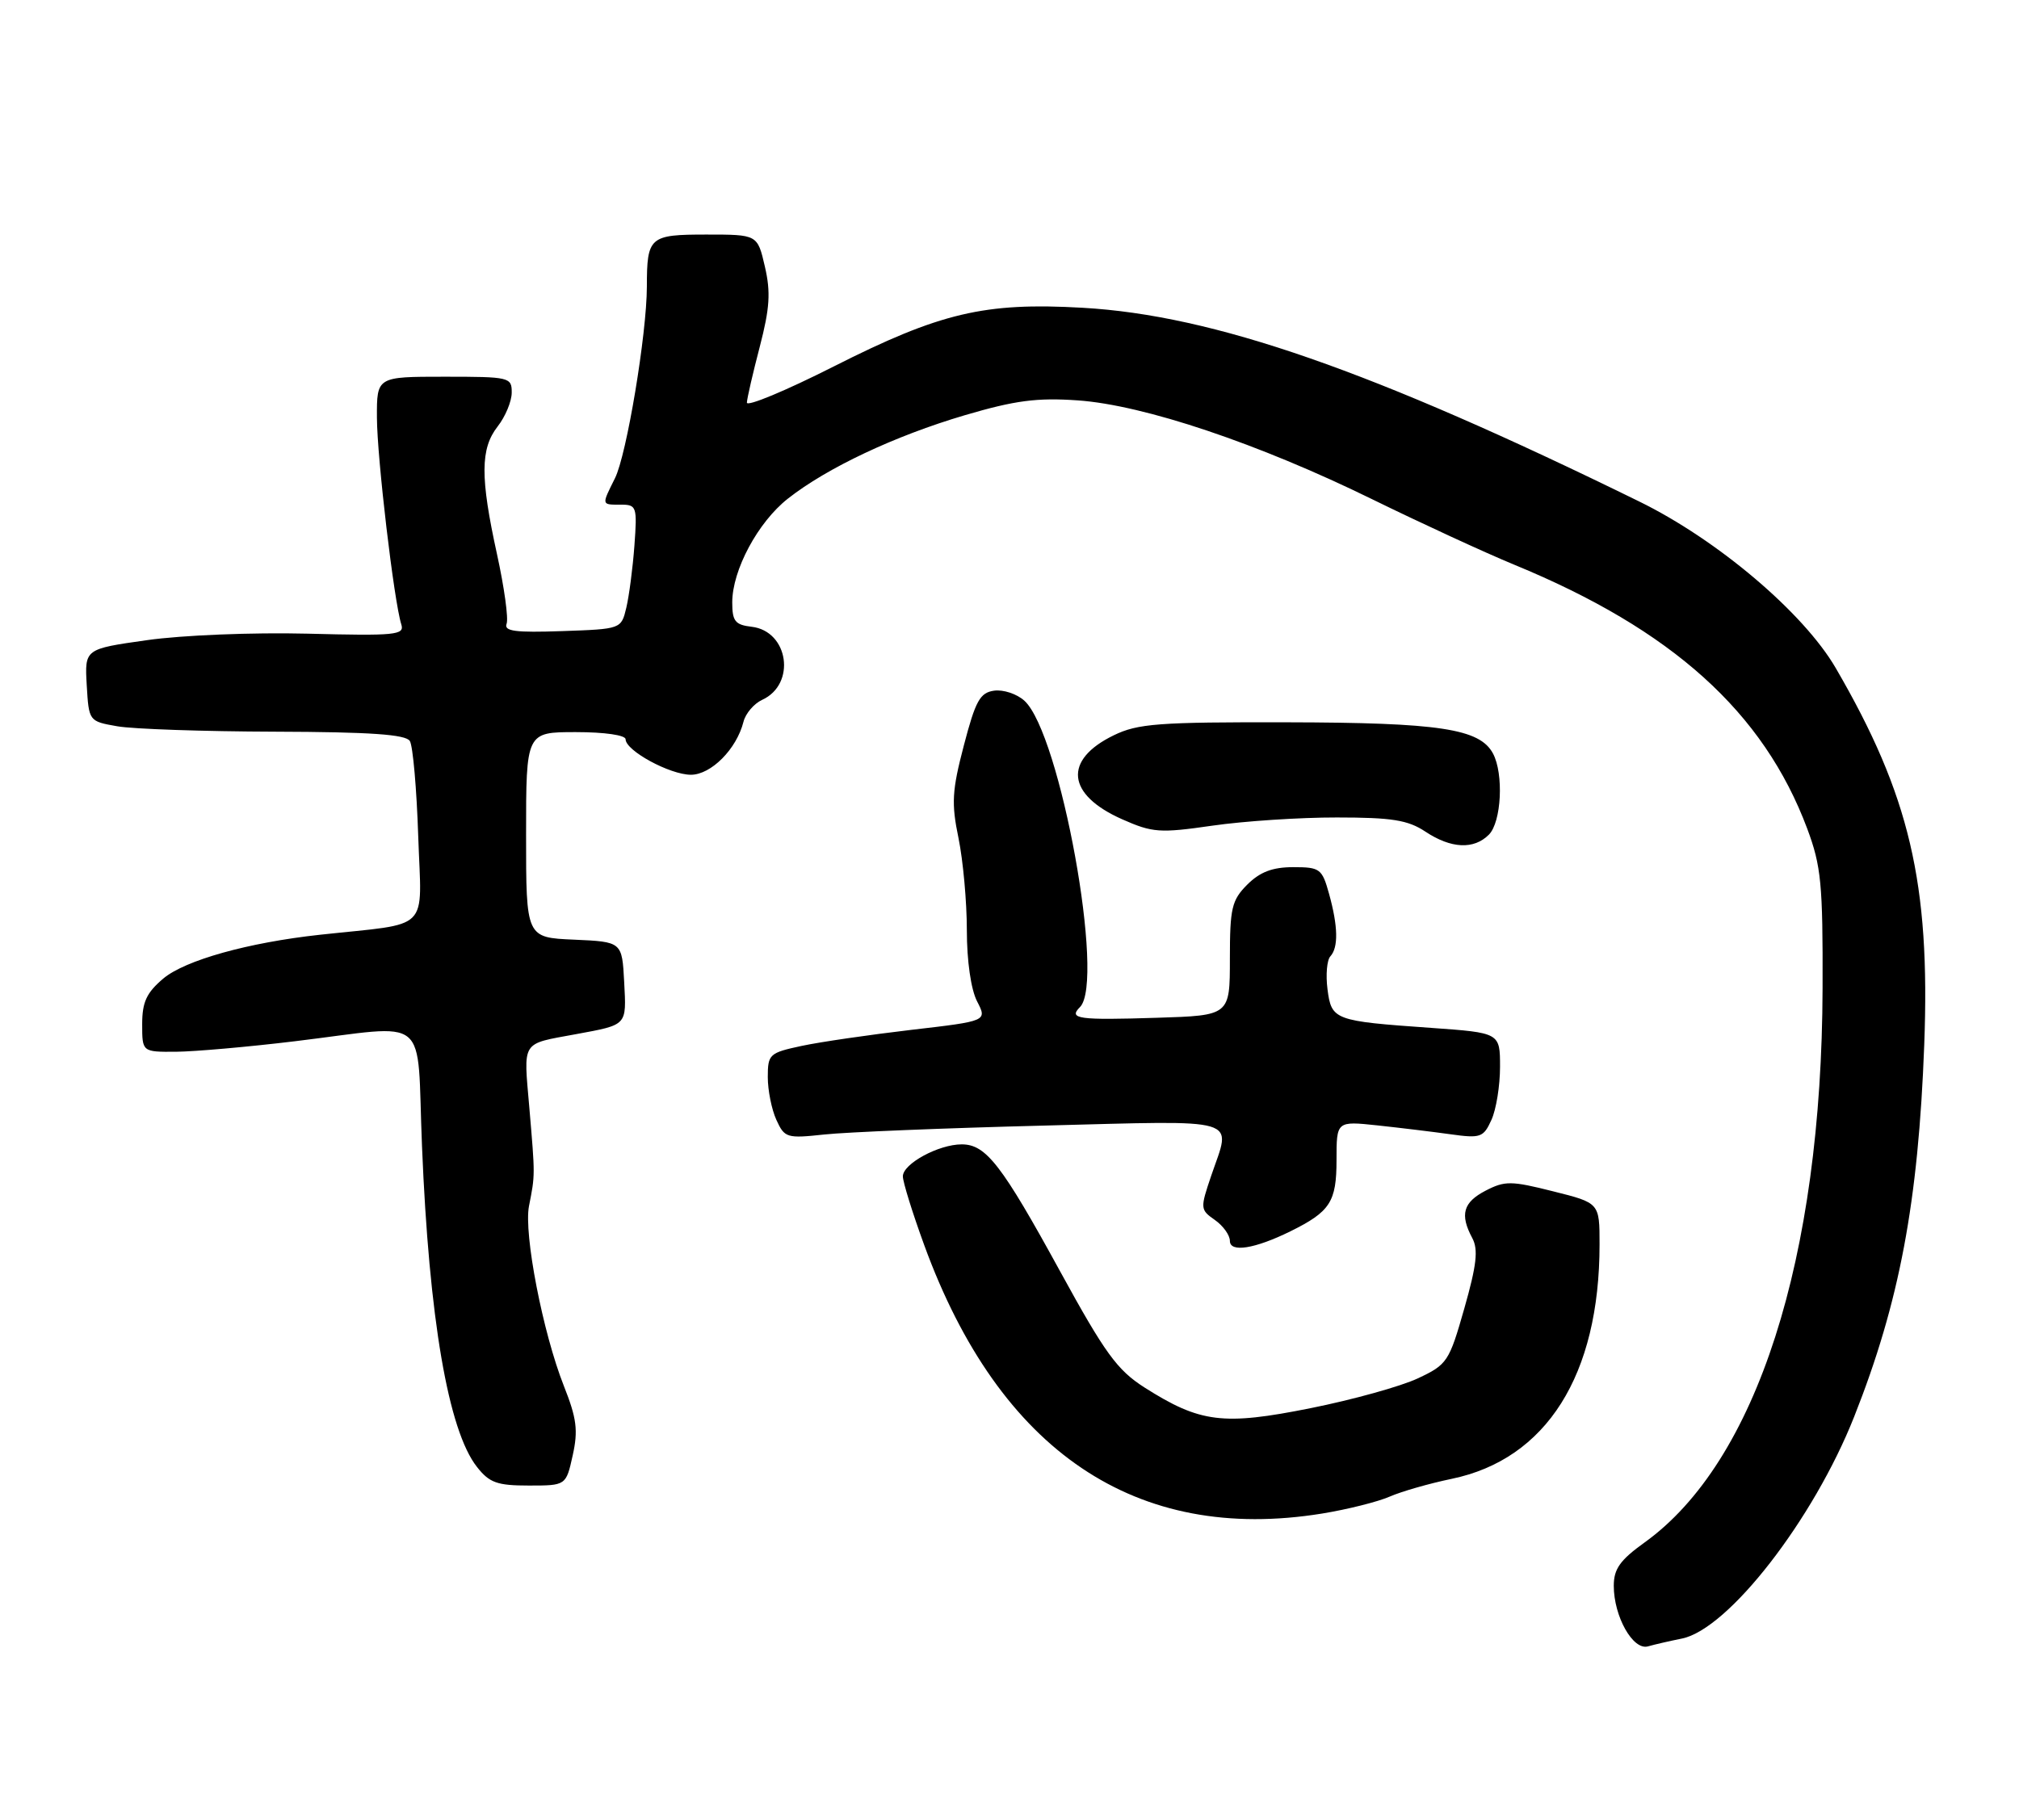 <?xml version="1.0" encoding="UTF-8" standalone="no"?>
<!DOCTYPE svg PUBLIC "-//W3C//DTD SVG 1.1//EN" "http://www.w3.org/Graphics/SVG/1.1/DTD/svg11.dtd" >
<svg xmlns="http://www.w3.org/2000/svg" xmlns:xlink="http://www.w3.org/1999/xlink" version="1.1" viewBox="0 0 284 256">
 <g >
 <path fill="currentColor"
d=" M 236.57 230.53 C 243.10 229.23 255.09 213.79 260.82 199.30 C 267.19 183.21 269.84 169.12 270.67 147.00 C 271.53 124.27 268.61 111.85 258.23 94.00 C 253.71 86.22 241.60 75.95 230.57 70.55 C 192.90 52.07 170.70 44.35 152.28 43.30 C 138.48 42.51 132.24 43.99 117.25 51.57 C 110.51 54.98 105.03 57.26 105.06 56.64 C 105.09 56.01 105.91 52.46 106.88 48.75 C 108.28 43.35 108.43 41.11 107.59 37.50 C 106.55 33.00 106.55 33.00 99.38 33.00 C 91.35 33.00 91.00 33.30 90.99 40.33 C 90.98 46.97 88.15 64.00 86.50 67.29 C 84.60 71.11 84.57 71.00 87.33 71.00 C 89.55 71.00 89.64 71.27 89.24 76.75 C 89.01 79.91 88.49 83.85 88.10 85.50 C 87.38 88.50 87.38 88.50 79.07 88.79 C 72.48 89.02 70.86 88.81 71.26 87.76 C 71.54 87.03 70.93 82.62 69.91 77.97 C 67.54 67.17 67.56 63.12 70.00 60.00 C 71.08 58.62 71.97 56.49 71.98 55.25 C 72.00 53.07 71.69 53.00 62.50 53.00 C 53.00 53.00 53.00 53.00 53.02 58.75 C 53.04 64.41 55.42 84.61 56.45 87.85 C 56.93 89.34 55.66 89.47 43.24 89.15 C 35.56 88.96 25.62 89.36 20.70 90.06 C 11.91 91.30 11.91 91.30 12.20 96.39 C 12.50 101.47 12.50 101.48 16.50 102.18 C 18.70 102.57 28.69 102.91 38.69 102.94 C 52.10 102.98 57.08 103.33 57.65 104.25 C 58.08 104.94 58.61 110.98 58.83 117.67 C 59.29 131.32 60.82 129.79 45.00 131.51 C 34.91 132.61 26.04 135.09 22.97 137.67 C 20.61 139.67 20.00 140.98 20.00 144.09 C 20.00 148.00 20.00 148.00 24.75 147.97 C 27.36 147.95 34.90 147.29 41.50 146.49 C 60.80 144.16 58.58 142.33 59.36 161.25 C 60.35 185.50 63.05 201.25 67.09 206.38 C 68.84 208.61 69.93 209.00 74.38 209.00 C 79.62 209.00 79.62 209.00 80.56 204.75 C 81.34 201.24 81.12 199.54 79.32 195.00 C 76.36 187.52 73.65 173.57 74.41 169.68 C 75.28 165.25 75.28 165.48 74.46 155.86 C 73.64 146.28 73.22 146.94 81.00 145.50 C 88.30 144.15 88.12 144.34 87.80 138.17 C 87.50 132.50 87.50 132.50 80.75 132.20 C 74.00 131.91 74.00 131.91 74.00 117.45 C 74.00 103.00 74.00 103.00 81.00 103.00 C 85.07 103.00 88.00 103.43 88.00 104.01 C 88.00 105.61 94.22 108.99 97.18 109.00 C 100.02 109.00 103.61 105.39 104.58 101.55 C 104.87 100.38 106.06 98.99 107.21 98.46 C 112.02 96.26 110.94 88.79 105.73 88.18 C 103.41 87.91 103.00 87.40 103.00 84.75 C 103.00 80.21 106.61 73.47 110.83 70.15 C 116.33 65.82 125.85 61.33 135.70 58.42 C 142.80 56.33 145.87 55.93 151.61 56.33 C 160.90 56.98 177.01 62.39 193.00 70.23 C 199.88 73.60 208.88 77.75 213.00 79.45 C 235.21 88.59 248.07 100.18 254.21 116.58 C 256.17 121.84 256.42 124.34 256.37 139.00 C 256.26 177.12 247.08 205.70 231.33 217.01 C 227.88 219.49 227.00 220.73 227.00 223.11 C 227.00 227.42 229.70 232.21 231.80 231.63 C 232.74 231.36 234.88 230.87 236.57 230.53 Z  M 185.97 212.94 C 189.53 212.36 193.80 211.29 195.47 210.56 C 197.14 209.83 201.05 208.71 204.18 208.06 C 217.53 205.30 225.00 193.47 225.00 175.07 C 225.00 169.24 225.00 169.24 218.48 167.61 C 212.58 166.12 211.68 166.11 208.98 167.51 C 205.81 169.15 205.32 170.87 207.10 174.19 C 207.96 175.80 207.71 177.99 205.98 184.07 C 203.84 191.58 203.58 191.98 199.44 193.92 C 197.07 195.04 190.27 196.93 184.32 198.12 C 172.04 200.58 168.82 200.18 160.98 195.20 C 157.15 192.75 155.44 190.40 149.15 178.92 C 140.90 163.85 138.70 161.00 135.28 161.00 C 132.03 161.00 127.00 163.73 127.00 165.50 C 127.00 166.29 128.35 170.64 130.00 175.16 C 140.60 204.22 159.81 217.18 185.97 212.94 Z  M 181.50 173.24 C 187.11 170.47 188.00 169.10 188.00 163.20 C 188.00 157.72 188.00 157.72 193.75 158.33 C 196.91 158.67 201.54 159.23 204.04 159.58 C 208.26 160.17 208.67 160.03 209.79 157.56 C 210.46 156.10 211.00 152.74 211.00 150.10 C 211.00 145.30 211.00 145.30 201.28 144.61 C 187.66 143.65 187.29 143.52 186.73 139.17 C 186.47 137.15 186.65 135.07 187.13 134.55 C 188.28 133.29 188.22 130.33 186.95 125.75 C 185.97 122.22 185.68 122.00 181.91 122.00 C 179.00 122.00 177.24 122.67 175.45 124.45 C 173.26 126.65 173.00 127.75 173.00 134.89 C 173.00 142.87 173.00 142.87 162.75 143.19 C 151.66 143.54 150.25 143.35 151.91 141.69 C 155.49 138.11 149.14 103.16 144.09 98.58 C 143.03 97.62 141.12 96.99 139.83 97.17 C 137.85 97.45 137.22 98.59 135.58 104.87 C 133.91 111.24 133.81 113.02 134.83 117.93 C 135.47 121.06 136.00 126.88 136.00 130.86 C 136.00 135.20 136.58 139.21 137.44 140.88 C 138.87 143.65 138.87 143.65 128.19 144.89 C 122.31 145.58 115.36 146.59 112.75 147.15 C 108.22 148.12 108.00 148.32 108.00 151.54 C 108.00 153.39 108.54 156.10 109.21 157.56 C 110.36 160.09 110.68 160.18 115.96 159.61 C 119.01 159.28 132.86 158.71 146.75 158.36 C 175.09 157.64 173.21 157.08 170.38 165.39 C 168.81 170.02 168.82 170.19 170.88 171.63 C 172.05 172.45 173.00 173.77 173.00 174.58 C 173.00 176.26 176.50 175.70 181.50 173.24 Z  M 209.43 117.43 C 211.20 115.66 211.54 108.88 210.01 106.01 C 208.14 102.52 202.50 101.66 181.00 101.62 C 162.96 101.58 160.04 101.80 156.66 103.45 C 149.54 106.91 150.02 111.79 157.84 115.26 C 162.13 117.16 163.13 117.23 170.55 116.16 C 174.98 115.52 182.86 115.00 188.05 115.01 C 195.80 115.01 198.04 115.37 200.50 117.00 C 204.12 119.40 207.31 119.55 209.43 117.43 Z "/>
</g>
</svg>